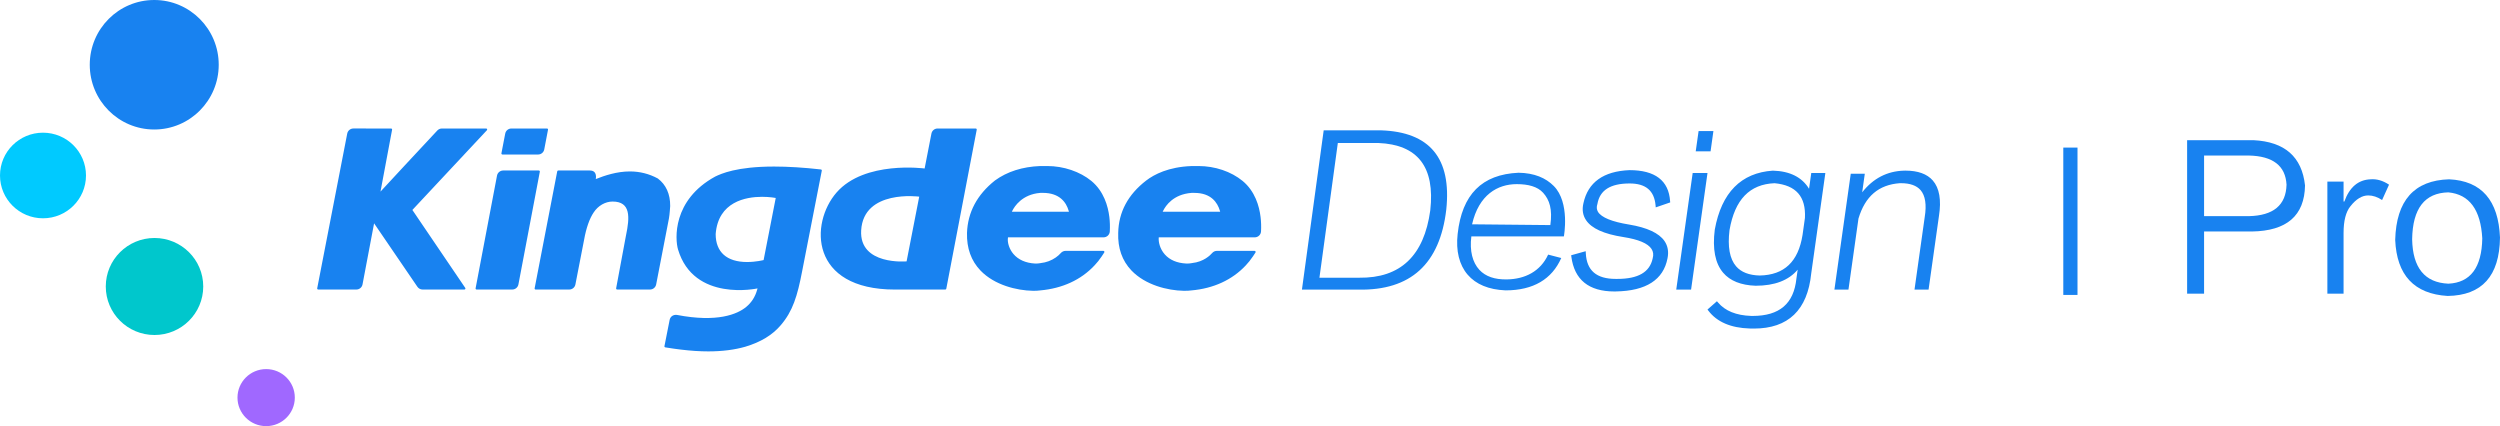 <?xml version="1.0" encoding="UTF-8"?>
<svg width="176px" height="30px" viewBox="0 0 176 30" version="1.1" xmlns="http://www.w3.org/2000/svg" xmlns:xlink="http://www.w3.org/1999/xlink">
    <title>l11@1x</title>
    <g id="页面-1" stroke="none" stroke-width="1" fill="none" fill-rule="evenodd">
        <g id="1" transform="translate(-575, -518)">
            <g id="l11" transform="translate(575, 518)">
                <g id="Pro备份-3" transform="translate(153.973, 9.868)" fill="#1882F0" fill-rule="nonzero">
                    <path d="M4.34,1.081 L1.194,1.081 L1.194,5.349 L4.34,5.349 C6.076,5.312 6.963,4.574 6.999,3.133 C6.926,1.801 6.04,1.117 4.34,1.081 Z M4.557,6.429 L1.194,6.429 L1.194,10.805 L0,10.805 L0,0 L4.666,0 C6.872,0.108 8.084,1.171 8.301,3.188 C8.265,5.312 7.017,6.393 4.557,6.429 Z" id="形状"></path>
                    <path d="M13.726,4.214 L14.215,3.133 C13.781,2.845 13.346,2.719 12.912,2.755 C12.044,2.791 11.43,3.314 11.068,4.322 L11.014,4.322 L11.014,2.917 L9.874,2.917 L9.874,10.805 L11.014,10.805 L11.014,6.537 C11.014,5.673 11.176,5.042 11.502,4.646 C11.9,4.142 12.316,3.89 12.75,3.89 C13.075,3.89 13.401,3.998 13.726,4.214 Z" id="路径"></path>
                    <path d="M18.392,3.674 C16.728,3.71 15.878,4.808 15.842,6.969 C15.878,8.986 16.728,10.031 18.392,10.103 C19.947,10.031 20.743,8.968 20.779,6.915 C20.671,4.898 19.875,3.818 18.392,3.674 Z M18.338,10.967 C15.987,10.823 14.757,9.508 14.649,7.023 C14.721,4.25 15.987,2.827 18.446,2.755 C20.725,2.863 21.919,4.232 22.027,6.861 C21.991,9.562 20.761,10.931 18.338,10.967 Z" id="形状"></path>
                </g>
                <g id="编组-19备份">
                    <g id="编组-18">
                        <path d="M6.054,12.354 C6.054,14.018 4.698,15.368 3.026,15.368 C1.355,15.368 0,14.018 0,12.354 C0,10.69 1.355,9.341 3.026,9.341 C4.698,9.341 6.054,10.69 6.054,12.354" id="Fill-641" fill="#00CAFF"></path>
                        <path d="M14.308,20.169 C14.308,22.055 12.772,23.584 10.877,23.584 C8.982,23.584 7.447,22.055 7.447,20.169 C7.447,18.283 8.982,16.754 10.877,16.754 C12.772,16.754 14.308,18.283 14.308,20.169" id="Fill-642" fill="#00C7CC"></path>
                        <path d="M10.859,0 C13.366,0 15.398,2.041 15.398,4.559 C15.398,7.076 13.366,9.117 10.859,9.117 C8.351,9.117 6.319,7.076 6.319,4.559 C6.319,2.041 8.351,0 10.859,0" id="Fill-643" fill="#1882F0"></path>
                        <path d="M20.755,27.992 C20.755,29.101 19.852,30 18.737,30 C17.623,30 16.719,29.101 16.719,27.992 C16.719,26.882 17.623,25.984 18.737,25.984 C19.852,25.984 20.755,26.882 20.755,27.992" id="Fill-644" fill="#A068FF"></path>
                    </g>
                    <path d="M75.253,14.907 L71.236,14.907 L71.278,14.819 C71.412,14.553 71.946,13.68 73.234,13.58 L73.414,13.578 C74.613,13.578 75.063,14.259 75.231,14.829 L75.253,14.907 Z M76.834,12.739 C76.034,12.081 74.874,11.689 73.729,11.689 L73.246,11.689 L73.231,11.689 C71.977,11.739 70.907,12.08 70.048,12.704 L70.034,12.715 C68.785,13.71 68.127,14.948 68.077,16.397 C68.049,17.47 68.369,18.363 69.031,19.05 C70.011,20.069 71.578,20.453 72.718,20.472 L72.722,20.472 C72.912,20.472 73.062,20.472 73.228,20.445 C74.786,20.309 76.107,19.701 77.052,18.686 L77.069,18.668 C77.171,18.56 77.252,18.466 77.325,18.374 C77.339,18.357 77.351,18.339 77.361,18.322 C77.502,18.14 77.63,17.956 77.741,17.772 C77.754,17.751 77.754,17.722 77.742,17.698 C77.73,17.677 77.705,17.661 77.677,17.661 L75.017,17.661 C74.891,17.661 74.771,17.716 74.687,17.809 C74.588,17.922 74.464,18.031 74.329,18.126 C74.02,18.342 73.653,18.479 73.271,18.52 C73.254,18.522 73.237,18.524 73.22,18.529 C73.114,18.553 73.003,18.553 72.864,18.553 C72.21,18.518 71.682,18.282 71.339,17.874 C71.066,17.549 70.914,17.103 70.956,16.762 L70.963,16.708 L77.69,16.709 C77.924,16.709 78.118,16.526 78.13,16.293 C78.148,15.948 78.138,15.605 78.098,15.274 C78.006,14.519 77.713,13.466 76.834,12.739 L76.834,12.739 Z M37.989,12.029 C37.973,12.013 37.953,12.003 37.931,12.003 L35.424,12.003 C35.212,12.003 35.03,12.154 34.99,12.361 L33.482,20.297 C33.478,20.317 33.483,20.339 33.497,20.357 C33.511,20.374 33.531,20.383 33.553,20.383 L36.062,20.383 C36.274,20.383 36.456,20.233 36.496,20.026 L38.004,12.089 C38.008,12.069 38.002,12.045 37.989,12.029 L37.989,12.029 Z M29.031,14.781 L29.031,14.781 L29.065,14.745 L34.274,9.173 C34.288,9.159 34.296,9.14 34.296,9.12 C34.296,9.079 34.265,9.047 34.224,9.047 L31.111,9.047 C30.991,9.047 30.874,9.096 30.79,9.184 C30.042,9.972 26.82,13.454 26.787,13.489 L27.603,9.133 C27.607,9.111 27.602,9.09 27.588,9.073 C27.573,9.057 27.552,9.047 27.53,9.047 L24.878,9.046 C24.668,9.046 24.485,9.196 24.445,9.402 L22.331,20.296 C22.327,20.317 22.333,20.339 22.346,20.356 C22.36,20.374 22.381,20.383 22.403,20.383 L25.088,20.383 C25.299,20.383 25.481,20.233 25.521,20.026 L26.336,15.722 L29.385,20.19 C29.468,20.311 29.604,20.383 29.75,20.383 L32.693,20.383 C32.721,20.383 32.746,20.368 32.758,20.345 C32.77,20.32 32.769,20.291 32.754,20.269 L29.031,14.781 Z M63.824,18.401 C63.824,18.401 60.484,18.7 60.626,16.22 C60.792,13.317 64.713,13.844 64.713,13.844 L63.824,18.401 Z M68.746,9.074 C68.732,9.057 68.712,9.047 68.69,9.047 L66.005,9.047 C65.794,9.047 65.613,9.196 65.573,9.403 L65.094,11.862 C65.094,11.862 60.865,11.287 58.892,13.554 C57.007,15.719 57.007,20.385 63.005,20.385 L66.546,20.385 C66.582,20.385 66.612,20.359 66.619,20.324 L68.761,9.135 C68.766,9.113 68.76,9.091 68.746,9.074 L68.746,9.074 Z M81.852,14.907 L81.896,14.819 C82.067,14.48 82.601,13.677 83.879,13.58 L84.086,13.58 C85.26,13.58 85.708,14.259 85.878,14.829 L85.9,14.907 L81.852,14.907 Z M88.744,15.275 C88.653,14.519 88.36,13.466 87.481,12.739 C86.669,12.073 85.538,11.691 84.375,11.689 L83.893,11.689 L83.877,11.691 C82.264,11.751 81.254,12.278 80.691,12.71 C79.411,13.696 78.749,14.936 78.722,16.397 C78.685,17.464 78.998,18.355 79.653,19.041 C80.632,20.065 82.195,20.452 83.334,20.472 L83.348,20.472 L83.362,20.472 C83.564,20.472 83.72,20.469 83.874,20.445 C85.43,20.311 86.751,19.702 87.7,18.686 L87.72,18.663 C87.819,18.556 87.899,18.464 87.971,18.374 C87.984,18.357 87.997,18.339 88.006,18.322 C88.148,18.141 88.276,17.956 88.388,17.774 C88.4,17.751 88.401,17.722 88.388,17.7 C88.375,17.677 88.35,17.661 88.324,17.661 L85.67,17.661 C85.54,17.661 85.418,17.718 85.334,17.816 C85.21,17.959 84.745,18.434 83.918,18.52 C83.901,18.523 83.884,18.526 83.866,18.53 C83.76,18.553 83.65,18.553 83.509,18.553 C82.858,18.519 82.352,18.303 82.004,17.913 C81.632,17.497 81.558,16.996 81.573,16.766 L81.577,16.709 L88.335,16.709 C88.571,16.709 88.763,16.527 88.776,16.293 C88.795,15.949 88.784,15.607 88.744,15.275 L88.744,15.275 Z M53.758,18.308 L53.758,18.308 C53.737,18.313 53.225,18.446 52.596,18.446 C51.169,18.446 50.383,17.748 50.383,16.478 C50.561,14.199 52.505,13.856 53.647,13.856 C54.199,13.856 54.594,13.933 54.612,13.936 L53.758,18.308 Z M57.842,11.959 C57.83,11.943 57.812,11.932 57.791,11.93 C56.584,11.793 55.476,11.725 54.499,11.725 C51.845,11.725 50.766,12.234 50.359,12.426 L50.35,12.43 C47.323,14.084 47.524,16.857 47.732,17.559 C48.842,21.291 53.33,20.304 53.33,20.304 L53.302,20.404 C53.162,20.901 52.91,21.295 52.53,21.61 C51.901,22.128 50.489,22.714 47.664,22.172 C47.635,22.167 47.605,22.164 47.575,22.164 C47.488,22.164 47.403,22.189 47.331,22.236 C47.233,22.301 47.165,22.404 47.143,22.519 L46.777,24.369 C46.774,24.388 46.778,24.409 46.789,24.425 C46.8,24.44 46.818,24.451 46.838,24.455 C47.004,24.481 47.195,24.512 47.407,24.542 L47.515,24.557 C47.573,24.565 47.63,24.573 47.689,24.58 C47.734,24.587 47.781,24.592 47.828,24.598 C47.872,24.603 47.916,24.609 47.96,24.614 C48.649,24.698 49.271,24.738 49.863,24.738 C50.835,24.738 51.714,24.627 52.474,24.408 C53.557,24.083 54.369,23.591 54.956,22.904 C55.809,21.917 56.137,20.843 56.473,19.085 L57.854,12.017 C57.858,11.996 57.854,11.976 57.842,11.959 L57.842,11.959 Z M35.371,10.878 L37.881,10.878 C38.093,10.878 38.275,10.728 38.315,10.521 L38.58,9.133 C38.584,9.111 38.579,9.09 38.565,9.073 C38.551,9.057 38.531,9.047 38.509,9.047 L36.002,9.047 C35.79,9.047 35.608,9.196 35.568,9.403 L35.3,10.791 C35.296,10.813 35.301,10.835 35.315,10.851 C35.329,10.867 35.349,10.878 35.371,10.878 L35.371,10.878 Z M47.152,14.881 L47.158,14.823 L47.158,14.812 L47.163,14.747 L47.18,14.525 C47.181,14.515 47.181,14.504 47.181,14.495 C47.187,13.663 46.887,12.999 46.316,12.57 C46.313,12.567 46.309,12.566 46.306,12.563 C45.7,12.236 45.041,12.069 44.346,12.069 C43.423,12.069 42.575,12.356 41.941,12.607 C41.941,12.607 42.087,12.003 41.524,12.003 L39.3,12.003 C39.266,12.003 39.235,12.028 39.229,12.062 L37.638,20.297 C37.634,20.317 37.639,20.339 37.653,20.357 C37.667,20.374 37.687,20.383 37.709,20.383 L40.076,20.383 C40.287,20.383 40.468,20.234 40.508,20.027 L41.122,16.871 C41.269,16.049 41.503,15.386 41.795,14.955 C42.103,14.482 42.614,14.189 43.127,14.189 C44.416,14.189 44.338,15.296 44.07,16.575 L44.068,16.583 L43.376,20.297 C43.372,20.319 43.379,20.341 43.393,20.357 C43.406,20.374 43.427,20.383 43.449,20.383 L44.685,20.383 L45.76,20.383 C45.97,20.383 46.153,20.234 46.193,20.027 C46.201,19.982 47.089,15.4 47.094,15.374 C47.127,15.182 47.141,15.025 47.152,14.881 L47.152,14.881 Z" id="Fill-645" fill="#1882F0"></path>
                    <path d="M114.729,12.916 C115.861,12.916 116.457,13.419 116.552,14.455 L116.564,14.6 L117.582,14.25 L117.575,14.163 C117.48,12.713 116.519,11.978 114.716,11.978 C112.882,12.053 111.791,12.836 111.473,14.308 C111.366,14.761 111.43,15.162 111.659,15.501 C112.051,16.084 112.913,16.474 114.289,16.689 C115.347,16.853 116.012,17.134 116.266,17.524 C116.392,17.716 116.419,17.932 116.348,18.193 C116.141,19.162 115.328,19.635 113.858,19.635 L113.744,19.635 C112.389,19.635 111.702,19.044 111.641,17.829 L111.633,17.685 L110.61,17.97 L110.623,18.068 C110.834,19.695 111.853,20.519 113.651,20.519 C113.691,20.519 113.731,20.519 113.771,20.517 C115.886,20.481 117.106,19.693 117.393,18.184 C117.488,17.72 117.415,17.312 117.179,16.967 C116.792,16.408 115.954,16.018 114.687,15.808 C113.48,15.612 112.742,15.311 112.498,14.914 C112.402,14.75 112.386,14.573 112.459,14.353 C112.628,13.388 113.371,12.916 114.729,12.916 M124.81,12.013 C126.01,12.046 126.862,12.476 127.357,13.29 L127.513,12.178 L128.504,12.178 L128.487,12.307 L127.51,19.253 C127.25,21.827 125.894,23.131 123.474,23.131 C123.376,23.131 123.275,23.129 123.173,23.126 C121.848,23.086 120.872,22.665 120.272,21.876 L120.208,21.791 L120.872,21.207 L120.948,21.295 C121.45,21.889 122.233,22.206 123.273,22.24 C123.311,22.242 123.347,22.242 123.385,22.242 C125.278,22.242 126.286,21.379 126.468,19.607 L126.557,18.984 C125.928,19.735 124.936,20.116 123.6,20.116 C122.568,20.082 121.797,19.773 121.31,19.2 C120.746,18.54 120.548,17.519 120.721,16.162 C121.195,13.557 122.573,12.164 124.81,12.013 Z M120.208,12.178 L120.19,12.306 L119.052,20.388 L118.007,20.388 L118.026,20.259 L119.165,12.178 L120.208,12.178 Z M124.93,12.898 C123.175,12.969 122.131,14.047 121.759,16.194 C121.613,17.364 121.77,18.226 122.222,18.749 C122.58,19.164 123.142,19.38 123.889,19.396 C125.612,19.36 126.599,18.426 126.899,16.539 L127.068,15.338 C127.142,13.84 126.443,13.04 124.93,12.898 Z M120.624,9.225 L119.581,9.225 L119.379,10.654 L120.424,10.654 L120.624,9.225 Z M109.144,15.846 L103.634,15.791 C104.108,13.705 105.44,12.963 106.778,12.963 C107.58,12.963 108.239,13.132 108.636,13.571 C109.094,14.077 109.299,14.741 109.144,15.846 M106.907,12.161 C104.326,12.276 102.923,13.687 102.618,16.473 C102.485,17.658 102.73,18.648 103.321,19.336 C103.908,20.02 104.804,20.391 105.991,20.442 C107.947,20.442 109.257,19.653 109.913,18.164 L108.99,17.924 C108.45,19.098 107.369,19.655 106.069,19.671 C105.239,19.682 104.588,19.472 104.146,18.995 C103.665,18.47 103.454,17.67 103.583,16.642 L110.097,16.642 C110.097,16.642 110.544,14.26 109.386,13.094 C108.819,12.524 108.019,12.178 106.907,12.161 M136.069,12.706 C135.666,12.246 135.02,12.012 134.148,12.012 C134.117,12.012 134.084,12.013 134.052,12.013 C132.858,12.044 131.867,12.558 131.098,13.539 L131.282,12.231 L130.293,12.231 L129.161,20.26 L129.142,20.389 L130.131,20.389 L130.836,15.388 C131.305,13.817 132.26,13.004 133.748,12.897 C133.779,12.897 133.808,12.897 133.837,12.897 C134.462,12.897 134.922,13.06 135.204,13.379 C135.542,13.768 135.642,14.406 135.5,15.282 L134.799,20.26 L134.781,20.389 L135.771,20.389 L136.502,15.208 C136.68,14.08 136.535,13.238 136.069,12.706 M100.691,14.809 C100.255,18.009 98.585,19.589 95.684,19.551 L92.888,19.551 L94.183,10.067 L97.034,10.067 C99.815,10.178 101.033,11.76 100.691,14.809 M97.212,9.175 L93.188,9.175 L91.656,20.389 L95.626,20.389 C99.305,20.463 101.369,18.586 101.818,14.753 C102.198,11.147 100.664,9.286 97.212,9.175" id="形状结合" fill="#1882F0"></path>
                </g>
                <rect id="矩形备份-9" fill="#1882F0" x="145.256" y="10.39" width="1" height="10.373"></rect>
            </g>
        </g>
    </g>
</svg>